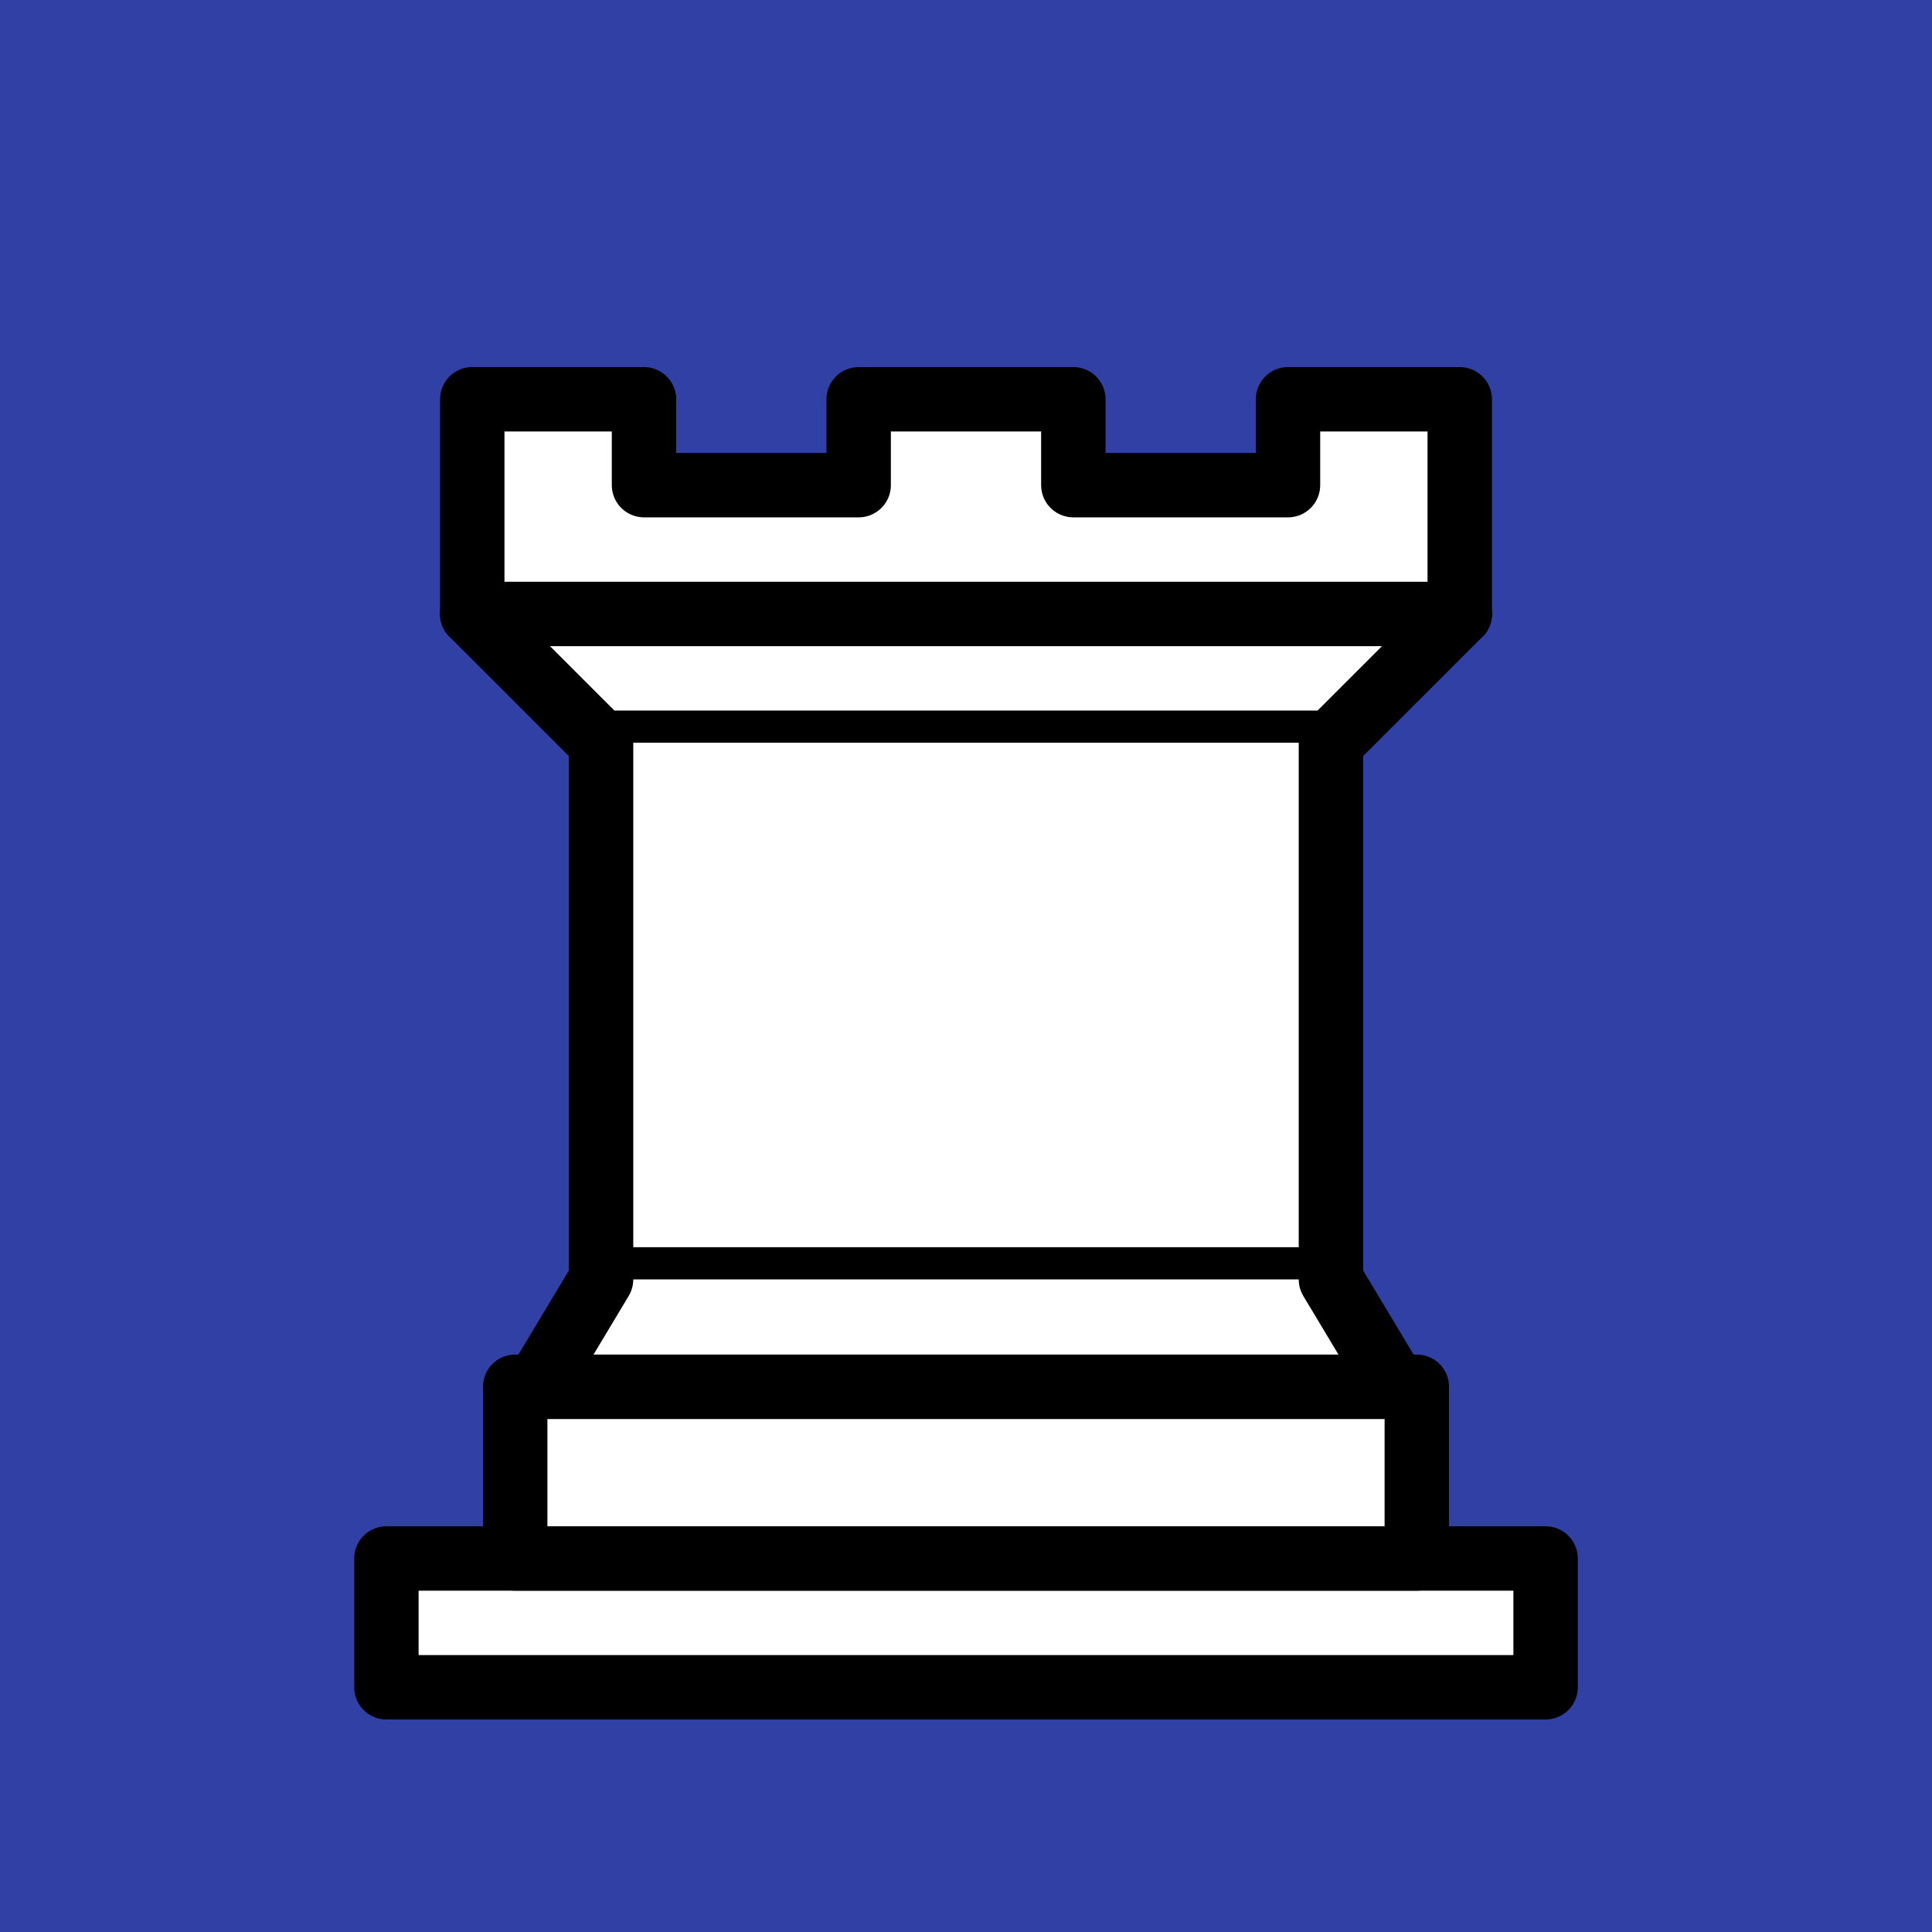 <?xml version="1.0" encoding="UTF-8" standalone="no"?>
<svg
   version="1.1"
   width="45"
   height="45"
   id="svg1227"
   sodipodi:docname="rook.svg"
   inkscape:version="1.2.2 (b0a8486541, 2022-12-01)"
   xmlns:inkscape="http://www.inkscape.org/namespaces/inkscape"
   xmlns:sodipodi="http://sodipodi.sourceforge.net/DTD/sodipodi-0.dtd"
   xmlns="http://www.w3.org/2000/svg"
   xmlns:svg="http://www.w3.org/2000/svg">
  <defs
     id="defs1231" />
  <sodipodi:namedview
     id="namedview1229"
     pagecolor="#ffffff"
     bordercolor="#999999"
     borderopacity="1"
     inkscape:showpageshadow="0"
     inkscape:pageopacity="0"
     inkscape:pagecheckerboard="0"
     inkscape:deskcolor="#d1d1d1"
     showgrid="false"
     inkscape:zoom="5.2444444"
     inkscape:cx="22.404661"
     inkscape:cy="22.595339"
     inkscape:window-width="1280"
     inkscape:window-height="757"
     inkscape:window-x="960"
     inkscape:window-y="0"
     inkscape:window-maximized="1"
     inkscape:current-layer="svg1227" />
  <rect
     style="fill:#3140a5;fill-opacity:1;stroke-width:18.898;stroke-linejoin:round"
     id="rect309"
     width="45"
     height="45"
     x="-7.4354267e-07"
     y="0" />
  <g
     style="opacity:1;fill:#ffffff;fill-opacity:1;fill-rule:evenodd;stroke:#000000;stroke-width:1.5;stroke-linecap:round;stroke-linejoin:round;stroke-miterlimit:4;stroke-dasharray:none;stroke-opacity:1"
     transform="translate(0,0.3)"
     id="g1225">
    <path
       d="M 9,39 L 36,39 L 36,36 L 9,36 L 9,39 z "
       style="stroke-linecap:butt;"
       id="path1211" />
    <path
       d="M 12,36 L 12,32 L 33,32 L 33,36 L 12,36 z "
       style="stroke-linecap:butt;"
       id="path1213" />
    <path
       d="M 11,14 L 11,9 L 15,9 L 15,11 L 20,11 L 20,9 L 25,9 L 25,11 L 30,11 L 30,9 L 34,9 L 34,14"
       style="stroke-linecap:butt;"
       id="path1215" />
    <path
       d="M 34,14 L 31,17 L 14,17 L 11,14"
       id="path1217" />
    <path
       d="M 31,17 L 31,29.5 L 14,29.5 L 14,17"
       style="stroke-linecap:butt; stroke-linejoin:miter;"
       id="path1219" />
    <path
       d="M 31,29.5 L 32.5,32 L 12.5,32 L 14,29.5"
       id="path1221" />
    <path
       d="M 11,14 L 34,14"
       style="fill:none; stroke:#000000; stroke-linejoin:miter;"
       id="path1223" />
  </g>
</svg>
